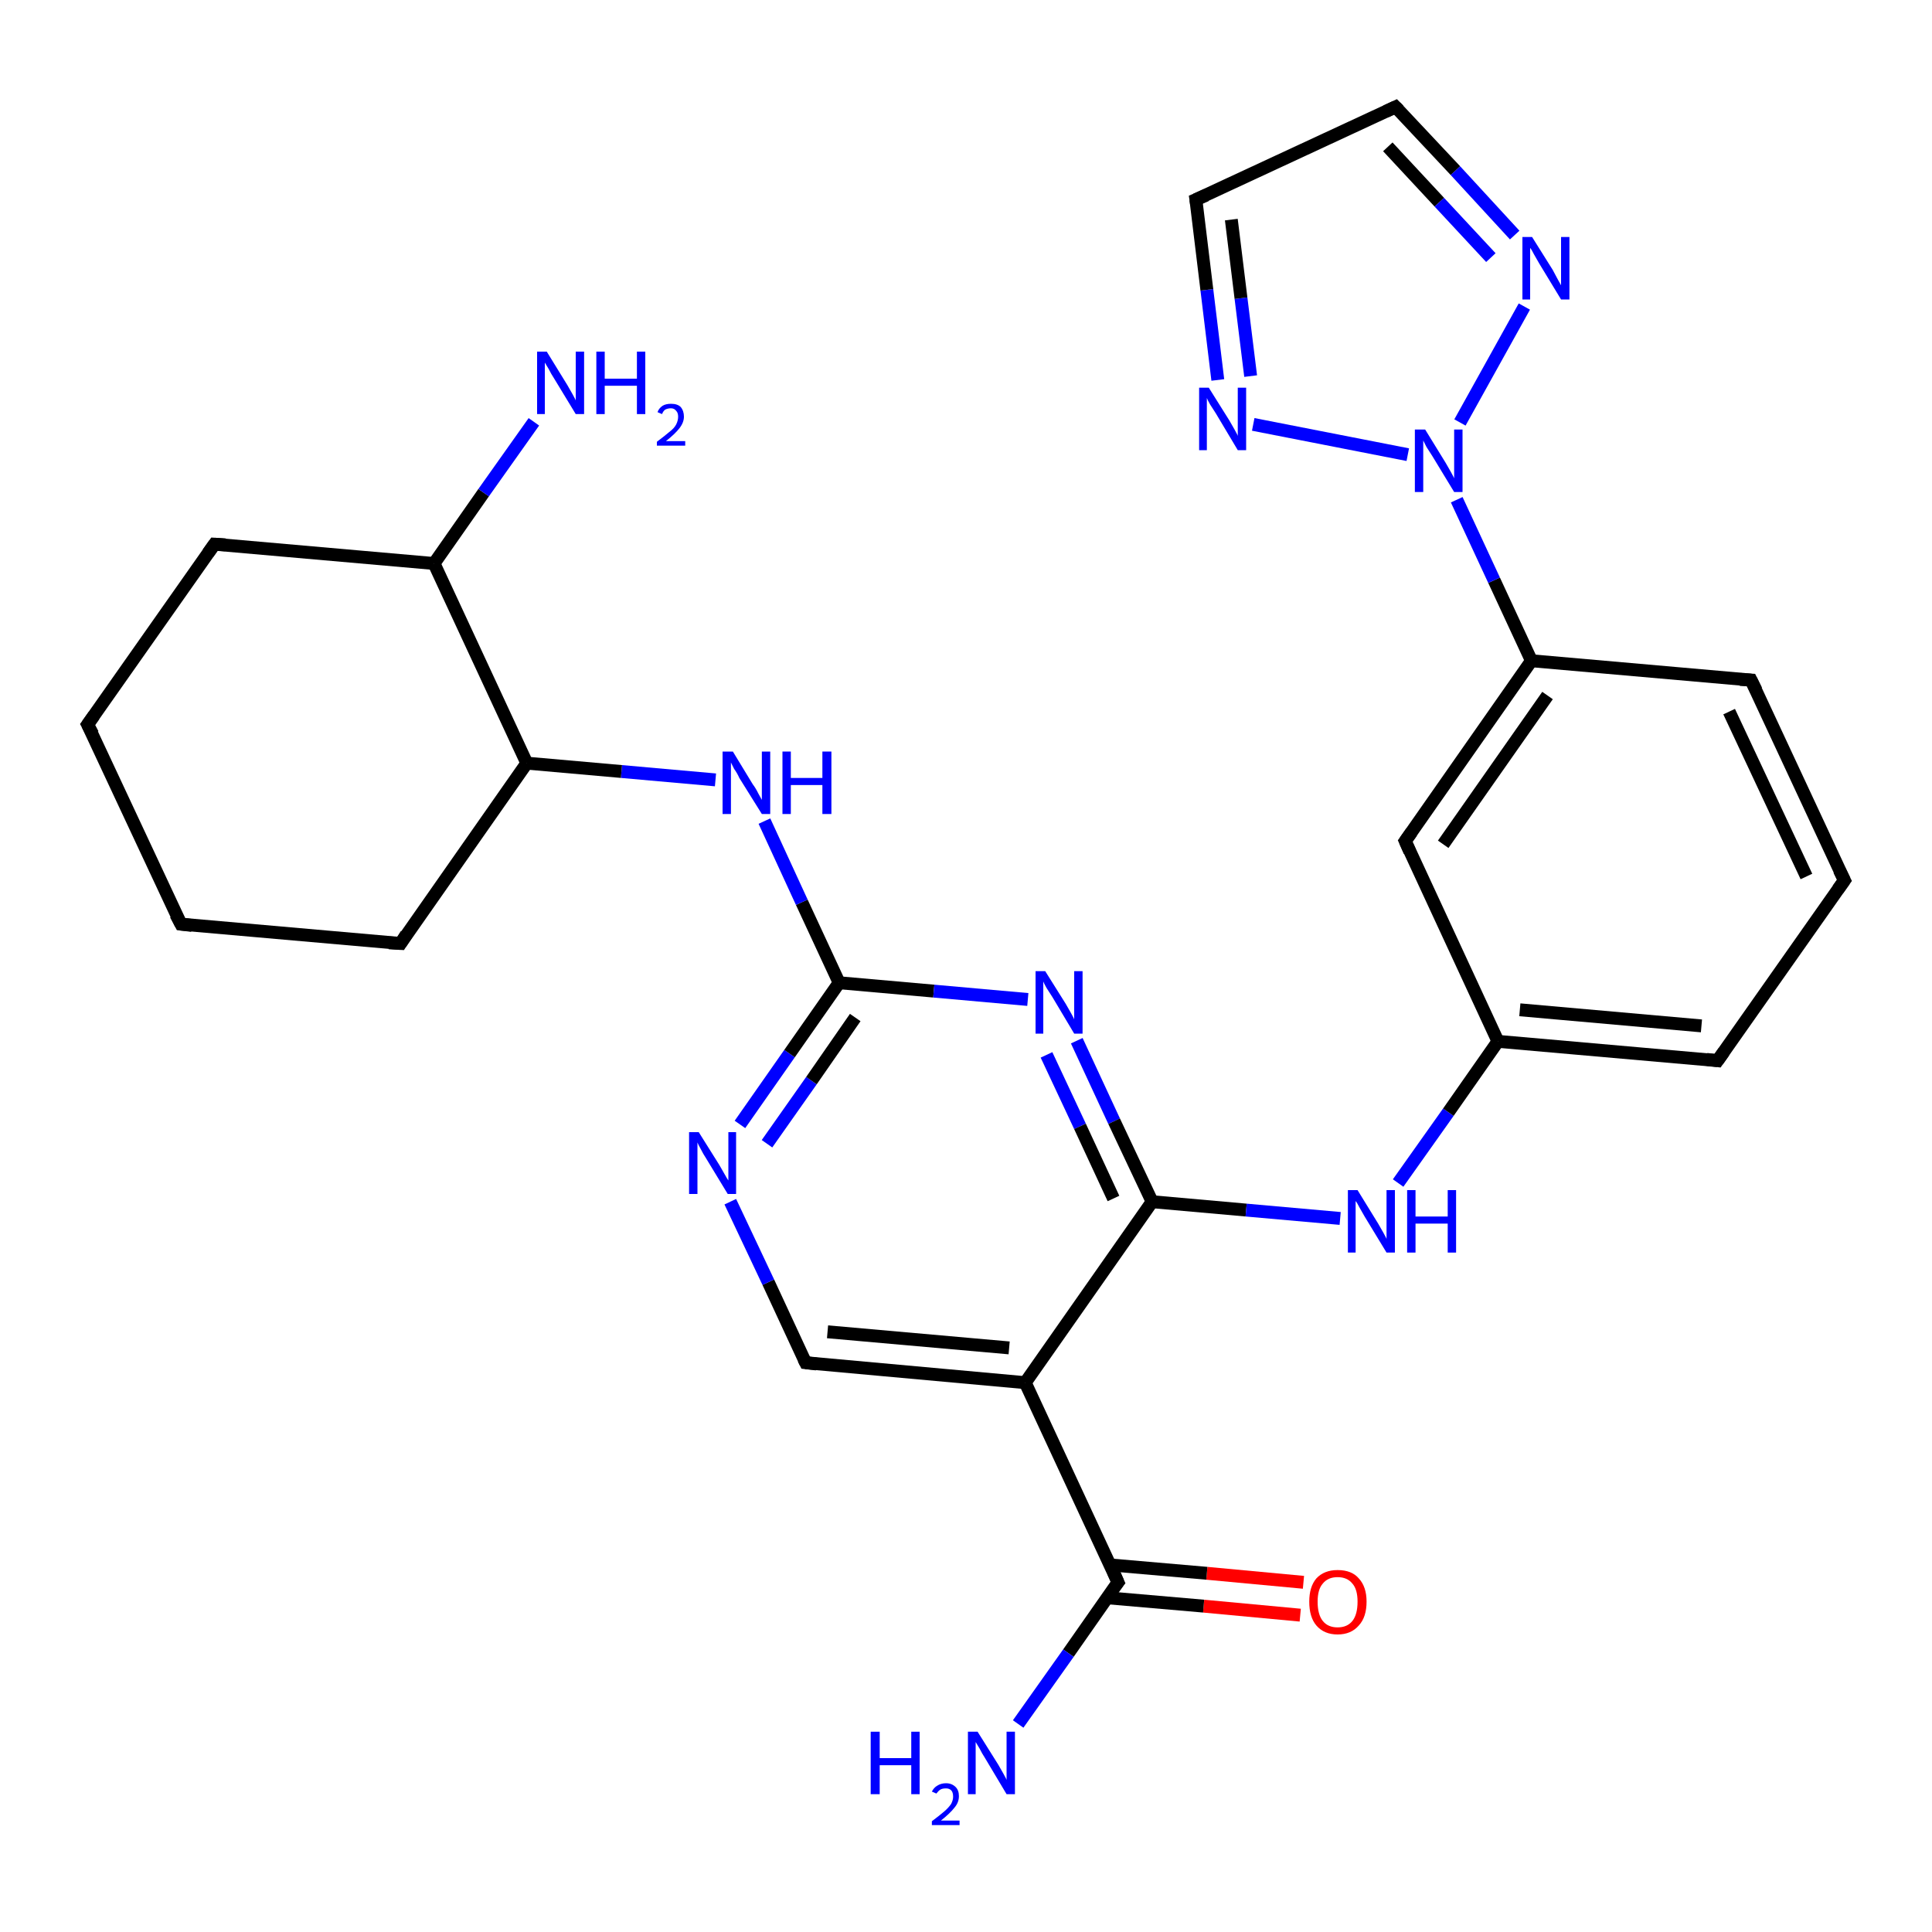 <?xml version='1.0' encoding='iso-8859-1'?>
<svg version='1.1' baseProfile='full'
              xmlns='http://www.w3.org/2000/svg'
                      xmlns:rdkit='http://www.rdkit.org/xml'
                      xmlns:xlink='http://www.w3.org/1999/xlink'
                  xml:space='preserve'
width='300px' height='300px' viewBox='0 0 300 300'>
<!-- END OF HEADER -->
<rect style='opacity:1.0;fill:#FFFFFF;stroke:none' width='300.0' height='300.0' x='0.0' y='0.0'> </rect>
<path class='bond-0 atom-0 atom-1' d='M 201.9,250.8 L 186.9,249.4' style='fill:none;fill-rule:evenodd;stroke:#FF0000;stroke-width:2.0px;stroke-linecap:butt;stroke-linejoin:miter;stroke-opacity:1' />
<path class='bond-0 atom-0 atom-1' d='M 186.9,249.4 L 171.9,248.1' style='fill:none;fill-rule:evenodd;stroke:#000000;stroke-width:2.0px;stroke-linecap:butt;stroke-linejoin:miter;stroke-opacity:1' />
<path class='bond-0 atom-0 atom-1' d='M 202.4,245.7 L 187.4,244.3' style='fill:none;fill-rule:evenodd;stroke:#FF0000;stroke-width:2.0px;stroke-linecap:butt;stroke-linejoin:miter;stroke-opacity:1' />
<path class='bond-0 atom-0 atom-1' d='M 187.4,244.3 L 172.4,243.0' style='fill:none;fill-rule:evenodd;stroke:#000000;stroke-width:2.0px;stroke-linecap:butt;stroke-linejoin:miter;stroke-opacity:1' />
<path class='bond-1 atom-1 atom-2' d='M 173.6,245.7 L 165.9,256.7' style='fill:none;fill-rule:evenodd;stroke:#000000;stroke-width:2.0px;stroke-linecap:butt;stroke-linejoin:miter;stroke-opacity:1' />
<path class='bond-1 atom-1 atom-2' d='M 165.9,256.7 L 158.1,267.7' style='fill:none;fill-rule:evenodd;stroke:#0000FF;stroke-width:2.0px;stroke-linecap:butt;stroke-linejoin:miter;stroke-opacity:1' />
<path class='bond-2 atom-1 atom-3' d='M 173.6,245.7 L 159.2,214.7' style='fill:none;fill-rule:evenodd;stroke:#000000;stroke-width:2.0px;stroke-linecap:butt;stroke-linejoin:miter;stroke-opacity:1' />
<path class='bond-3 atom-3 atom-4' d='M 159.2,214.7 L 125.1,211.6' style='fill:none;fill-rule:evenodd;stroke:#000000;stroke-width:2.0px;stroke-linecap:butt;stroke-linejoin:miter;stroke-opacity:1' />
<path class='bond-3 atom-3 atom-4' d='M 156.7,209.3 L 128.5,206.8' style='fill:none;fill-rule:evenodd;stroke:#000000;stroke-width:2.0px;stroke-linecap:butt;stroke-linejoin:miter;stroke-opacity:1' />
<path class='bond-4 atom-4 atom-5' d='M 125.1,211.6 L 119.3,199.1' style='fill:none;fill-rule:evenodd;stroke:#000000;stroke-width:2.0px;stroke-linecap:butt;stroke-linejoin:miter;stroke-opacity:1' />
<path class='bond-4 atom-4 atom-5' d='M 119.3,199.1 L 113.4,186.6' style='fill:none;fill-rule:evenodd;stroke:#0000FF;stroke-width:2.0px;stroke-linecap:butt;stroke-linejoin:miter;stroke-opacity:1' />
<path class='bond-5 atom-5 atom-6' d='M 114.9,174.6 L 122.6,163.6' style='fill:none;fill-rule:evenodd;stroke:#0000FF;stroke-width:2.0px;stroke-linecap:butt;stroke-linejoin:miter;stroke-opacity:1' />
<path class='bond-5 atom-5 atom-6' d='M 122.6,163.6 L 130.3,152.6' style='fill:none;fill-rule:evenodd;stroke:#000000;stroke-width:2.0px;stroke-linecap:butt;stroke-linejoin:miter;stroke-opacity:1' />
<path class='bond-5 atom-5 atom-6' d='M 119.1,177.6 L 126.0,167.8' style='fill:none;fill-rule:evenodd;stroke:#0000FF;stroke-width:2.0px;stroke-linecap:butt;stroke-linejoin:miter;stroke-opacity:1' />
<path class='bond-5 atom-5 atom-6' d='M 126.0,167.8 L 132.8,158.0' style='fill:none;fill-rule:evenodd;stroke:#000000;stroke-width:2.0px;stroke-linecap:butt;stroke-linejoin:miter;stroke-opacity:1' />
<path class='bond-6 atom-6 atom-7' d='M 130.3,152.6 L 145.0,153.9' style='fill:none;fill-rule:evenodd;stroke:#000000;stroke-width:2.0px;stroke-linecap:butt;stroke-linejoin:miter;stroke-opacity:1' />
<path class='bond-6 atom-6 atom-7' d='M 145.0,153.9 L 159.6,155.2' style='fill:none;fill-rule:evenodd;stroke:#0000FF;stroke-width:2.0px;stroke-linecap:butt;stroke-linejoin:miter;stroke-opacity:1' />
<path class='bond-7 atom-7 atom-8' d='M 167.2,161.6 L 173.0,174.1' style='fill:none;fill-rule:evenodd;stroke:#0000FF;stroke-width:2.0px;stroke-linecap:butt;stroke-linejoin:miter;stroke-opacity:1' />
<path class='bond-7 atom-7 atom-8' d='M 173.0,174.1 L 178.9,186.6' style='fill:none;fill-rule:evenodd;stroke:#000000;stroke-width:2.0px;stroke-linecap:butt;stroke-linejoin:miter;stroke-opacity:1' />
<path class='bond-7 atom-7 atom-8' d='M 162.5,163.8 L 167.7,174.9' style='fill:none;fill-rule:evenodd;stroke:#0000FF;stroke-width:2.0px;stroke-linecap:butt;stroke-linejoin:miter;stroke-opacity:1' />
<path class='bond-7 atom-7 atom-8' d='M 167.7,174.9 L 172.9,186.1' style='fill:none;fill-rule:evenodd;stroke:#000000;stroke-width:2.0px;stroke-linecap:butt;stroke-linejoin:miter;stroke-opacity:1' />
<path class='bond-8 atom-8 atom-9' d='M 178.9,186.6 L 193.5,187.9' style='fill:none;fill-rule:evenodd;stroke:#000000;stroke-width:2.0px;stroke-linecap:butt;stroke-linejoin:miter;stroke-opacity:1' />
<path class='bond-8 atom-8 atom-9' d='M 193.5,187.9 L 208.1,189.2' style='fill:none;fill-rule:evenodd;stroke:#0000FF;stroke-width:2.0px;stroke-linecap:butt;stroke-linejoin:miter;stroke-opacity:1' />
<path class='bond-9 atom-9 atom-10' d='M 217.1,183.7 L 224.9,172.7' style='fill:none;fill-rule:evenodd;stroke:#0000FF;stroke-width:2.0px;stroke-linecap:butt;stroke-linejoin:miter;stroke-opacity:1' />
<path class='bond-9 atom-9 atom-10' d='M 224.9,172.7 L 232.6,161.7' style='fill:none;fill-rule:evenodd;stroke:#000000;stroke-width:2.0px;stroke-linecap:butt;stroke-linejoin:miter;stroke-opacity:1' />
<path class='bond-10 atom-10 atom-11' d='M 232.6,161.7 L 266.7,164.7' style='fill:none;fill-rule:evenodd;stroke:#000000;stroke-width:2.0px;stroke-linecap:butt;stroke-linejoin:miter;stroke-opacity:1' />
<path class='bond-10 atom-10 atom-11' d='M 236.0,156.8 L 264.2,159.3' style='fill:none;fill-rule:evenodd;stroke:#000000;stroke-width:2.0px;stroke-linecap:butt;stroke-linejoin:miter;stroke-opacity:1' />
<path class='bond-11 atom-11 atom-12' d='M 266.7,164.7 L 286.4,136.7' style='fill:none;fill-rule:evenodd;stroke:#000000;stroke-width:2.0px;stroke-linecap:butt;stroke-linejoin:miter;stroke-opacity:1' />
<path class='bond-12 atom-12 atom-13' d='M 286.4,136.7 L 271.9,105.6' style='fill:none;fill-rule:evenodd;stroke:#000000;stroke-width:2.0px;stroke-linecap:butt;stroke-linejoin:miter;stroke-opacity:1' />
<path class='bond-12 atom-12 atom-13' d='M 280.5,136.1 L 268.5,110.5' style='fill:none;fill-rule:evenodd;stroke:#000000;stroke-width:2.0px;stroke-linecap:butt;stroke-linejoin:miter;stroke-opacity:1' />
<path class='bond-13 atom-13 atom-14' d='M 271.9,105.6 L 237.8,102.6' style='fill:none;fill-rule:evenodd;stroke:#000000;stroke-width:2.0px;stroke-linecap:butt;stroke-linejoin:miter;stroke-opacity:1' />
<path class='bond-14 atom-14 atom-15' d='M 237.8,102.6 L 218.2,130.6' style='fill:none;fill-rule:evenodd;stroke:#000000;stroke-width:2.0px;stroke-linecap:butt;stroke-linejoin:miter;stroke-opacity:1' />
<path class='bond-14 atom-14 atom-15' d='M 240.3,108.0 L 224.1,131.1' style='fill:none;fill-rule:evenodd;stroke:#000000;stroke-width:2.0px;stroke-linecap:butt;stroke-linejoin:miter;stroke-opacity:1' />
<path class='bond-15 atom-14 atom-16' d='M 237.8,102.6 L 232.0,90.1' style='fill:none;fill-rule:evenodd;stroke:#000000;stroke-width:2.0px;stroke-linecap:butt;stroke-linejoin:miter;stroke-opacity:1' />
<path class='bond-15 atom-14 atom-16' d='M 232.0,90.1 L 226.2,77.6' style='fill:none;fill-rule:evenodd;stroke:#0000FF;stroke-width:2.0px;stroke-linecap:butt;stroke-linejoin:miter;stroke-opacity:1' />
<path class='bond-16 atom-16 atom-17' d='M 218.6,70.6 L 194.6,65.9' style='fill:none;fill-rule:evenodd;stroke:#0000FF;stroke-width:2.0px;stroke-linecap:butt;stroke-linejoin:miter;stroke-opacity:1' />
<path class='bond-17 atom-17 atom-18' d='M 189.1,59.0 L 187.4,45.0' style='fill:none;fill-rule:evenodd;stroke:#0000FF;stroke-width:2.0px;stroke-linecap:butt;stroke-linejoin:miter;stroke-opacity:1' />
<path class='bond-17 atom-17 atom-18' d='M 187.4,45.0 L 185.7,31.0' style='fill:none;fill-rule:evenodd;stroke:#000000;stroke-width:2.0px;stroke-linecap:butt;stroke-linejoin:miter;stroke-opacity:1' />
<path class='bond-17 atom-17 atom-18' d='M 194.2,58.4 L 192.7,46.3' style='fill:none;fill-rule:evenodd;stroke:#0000FF;stroke-width:2.0px;stroke-linecap:butt;stroke-linejoin:miter;stroke-opacity:1' />
<path class='bond-17 atom-17 atom-18' d='M 192.7,46.3 L 191.2,34.1' style='fill:none;fill-rule:evenodd;stroke:#000000;stroke-width:2.0px;stroke-linecap:butt;stroke-linejoin:miter;stroke-opacity:1' />
<path class='bond-18 atom-18 atom-19' d='M 185.7,31.0 L 216.7,16.6' style='fill:none;fill-rule:evenodd;stroke:#000000;stroke-width:2.0px;stroke-linecap:butt;stroke-linejoin:miter;stroke-opacity:1' />
<path class='bond-19 atom-19 atom-20' d='M 216.7,16.6 L 226.0,26.5' style='fill:none;fill-rule:evenodd;stroke:#000000;stroke-width:2.0px;stroke-linecap:butt;stroke-linejoin:miter;stroke-opacity:1' />
<path class='bond-19 atom-19 atom-20' d='M 226.0,26.5 L 235.2,36.5' style='fill:none;fill-rule:evenodd;stroke:#0000FF;stroke-width:2.0px;stroke-linecap:butt;stroke-linejoin:miter;stroke-opacity:1' />
<path class='bond-19 atom-19 atom-20' d='M 215.5,22.8 L 223.5,31.4' style='fill:none;fill-rule:evenodd;stroke:#000000;stroke-width:2.0px;stroke-linecap:butt;stroke-linejoin:miter;stroke-opacity:1' />
<path class='bond-19 atom-19 atom-20' d='M 223.5,31.4 L 231.5,40.0' style='fill:none;fill-rule:evenodd;stroke:#0000FF;stroke-width:2.0px;stroke-linecap:butt;stroke-linejoin:miter;stroke-opacity:1' />
<path class='bond-20 atom-6 atom-21' d='M 130.3,152.6 L 124.5,140.1' style='fill:none;fill-rule:evenodd;stroke:#000000;stroke-width:2.0px;stroke-linecap:butt;stroke-linejoin:miter;stroke-opacity:1' />
<path class='bond-20 atom-6 atom-21' d='M 124.5,140.1 L 118.7,127.5' style='fill:none;fill-rule:evenodd;stroke:#0000FF;stroke-width:2.0px;stroke-linecap:butt;stroke-linejoin:miter;stroke-opacity:1' />
<path class='bond-21 atom-21 atom-22' d='M 111.1,121.1 L 96.5,119.8' style='fill:none;fill-rule:evenodd;stroke:#0000FF;stroke-width:2.0px;stroke-linecap:butt;stroke-linejoin:miter;stroke-opacity:1' />
<path class='bond-21 atom-21 atom-22' d='M 96.5,119.8 L 81.8,118.5' style='fill:none;fill-rule:evenodd;stroke:#000000;stroke-width:2.0px;stroke-linecap:butt;stroke-linejoin:miter;stroke-opacity:1' />
<path class='bond-22 atom-22 atom-23' d='M 81.8,118.5 L 62.2,146.5' style='fill:none;fill-rule:evenodd;stroke:#000000;stroke-width:2.0px;stroke-linecap:butt;stroke-linejoin:miter;stroke-opacity:1' />
<path class='bond-23 atom-23 atom-24' d='M 62.2,146.5 L 28.1,143.5' style='fill:none;fill-rule:evenodd;stroke:#000000;stroke-width:2.0px;stroke-linecap:butt;stroke-linejoin:miter;stroke-opacity:1' />
<path class='bond-24 atom-24 atom-25' d='M 28.1,143.5 L 13.6,112.5' style='fill:none;fill-rule:evenodd;stroke:#000000;stroke-width:2.0px;stroke-linecap:butt;stroke-linejoin:miter;stroke-opacity:1' />
<path class='bond-25 atom-25 atom-26' d='M 13.6,112.5 L 33.3,84.5' style='fill:none;fill-rule:evenodd;stroke:#000000;stroke-width:2.0px;stroke-linecap:butt;stroke-linejoin:miter;stroke-opacity:1' />
<path class='bond-26 atom-26 atom-27' d='M 33.3,84.5 L 67.4,87.5' style='fill:none;fill-rule:evenodd;stroke:#000000;stroke-width:2.0px;stroke-linecap:butt;stroke-linejoin:miter;stroke-opacity:1' />
<path class='bond-27 atom-27 atom-28' d='M 67.4,87.5 L 75.1,76.5' style='fill:none;fill-rule:evenodd;stroke:#000000;stroke-width:2.0px;stroke-linecap:butt;stroke-linejoin:miter;stroke-opacity:1' />
<path class='bond-27 atom-27 atom-28' d='M 75.1,76.5 L 82.9,65.5' style='fill:none;fill-rule:evenodd;stroke:#0000FF;stroke-width:2.0px;stroke-linecap:butt;stroke-linejoin:miter;stroke-opacity:1' />
<path class='bond-28 atom-8 atom-3' d='M 178.9,186.6 L 159.2,214.7' style='fill:none;fill-rule:evenodd;stroke:#000000;stroke-width:2.0px;stroke-linecap:butt;stroke-linejoin:miter;stroke-opacity:1' />
<path class='bond-29 atom-15 atom-10' d='M 218.2,130.6 L 232.6,161.7' style='fill:none;fill-rule:evenodd;stroke:#000000;stroke-width:2.0px;stroke-linecap:butt;stroke-linejoin:miter;stroke-opacity:1' />
<path class='bond-30 atom-20 atom-16' d='M 236.7,47.6 L 226.7,65.6' style='fill:none;fill-rule:evenodd;stroke:#0000FF;stroke-width:2.0px;stroke-linecap:butt;stroke-linejoin:miter;stroke-opacity:1' />
<path class='bond-31 atom-27 atom-22' d='M 67.4,87.5 L 81.8,118.5' style='fill:none;fill-rule:evenodd;stroke:#000000;stroke-width:2.0px;stroke-linecap:butt;stroke-linejoin:miter;stroke-opacity:1' />
<path d='M 173.2,246.2 L 173.6,245.7 L 172.9,244.1' style='fill:none;stroke:#000000;stroke-width:2.0px;stroke-linecap:butt;stroke-linejoin:miter;stroke-opacity:1;' />
<path d='M 126.8,211.8 L 125.1,211.6 L 124.8,211.0' style='fill:none;stroke:#000000;stroke-width:2.0px;stroke-linecap:butt;stroke-linejoin:miter;stroke-opacity:1;' />
<path d='M 265.0,164.5 L 266.7,164.7 L 267.7,163.3' style='fill:none;stroke:#000000;stroke-width:2.0px;stroke-linecap:butt;stroke-linejoin:miter;stroke-opacity:1;' />
<path d='M 285.4,138.1 L 286.4,136.7 L 285.6,135.1' style='fill:none;stroke:#000000;stroke-width:2.0px;stroke-linecap:butt;stroke-linejoin:miter;stroke-opacity:1;' />
<path d='M 272.7,107.2 L 271.9,105.6 L 270.2,105.5' style='fill:none;stroke:#000000;stroke-width:2.0px;stroke-linecap:butt;stroke-linejoin:miter;stroke-opacity:1;' />
<path d='M 219.2,129.2 L 218.2,130.6 L 218.9,132.2' style='fill:none;stroke:#000000;stroke-width:2.0px;stroke-linecap:butt;stroke-linejoin:miter;stroke-opacity:1;' />
<path d='M 185.8,31.7 L 185.7,31.0 L 187.3,30.3' style='fill:none;stroke:#000000;stroke-width:2.0px;stroke-linecap:butt;stroke-linejoin:miter;stroke-opacity:1;' />
<path d='M 215.2,17.3 L 216.7,16.6 L 217.2,17.1' style='fill:none;stroke:#000000;stroke-width:2.0px;stroke-linecap:butt;stroke-linejoin:miter;stroke-opacity:1;' />
<path d='M 63.1,145.1 L 62.2,146.5 L 60.4,146.4' style='fill:none;stroke:#000000;stroke-width:2.0px;stroke-linecap:butt;stroke-linejoin:miter;stroke-opacity:1;' />
<path d='M 29.8,143.7 L 28.1,143.5 L 27.3,142.0' style='fill:none;stroke:#000000;stroke-width:2.0px;stroke-linecap:butt;stroke-linejoin:miter;stroke-opacity:1;' />
<path d='M 14.4,114.0 L 13.6,112.5 L 14.6,111.1' style='fill:none;stroke:#000000;stroke-width:2.0px;stroke-linecap:butt;stroke-linejoin:miter;stroke-opacity:1;' />
<path d='M 32.3,85.9 L 33.3,84.5 L 35.0,84.6' style='fill:none;stroke:#000000;stroke-width:2.0px;stroke-linecap:butt;stroke-linejoin:miter;stroke-opacity:1;' />
<path class='atom-0' d='M 203.3 248.7
Q 203.3 246.4, 204.4 245.1
Q 205.6 243.8, 207.7 243.8
Q 209.9 243.8, 211.0 245.1
Q 212.2 246.4, 212.2 248.7
Q 212.2 251.1, 211.0 252.4
Q 209.8 253.8, 207.7 253.8
Q 205.6 253.8, 204.4 252.4
Q 203.3 251.1, 203.3 248.7
M 207.7 252.7
Q 209.2 252.7, 210.0 251.7
Q 210.8 250.7, 210.8 248.7
Q 210.8 246.8, 210.0 245.9
Q 209.2 244.9, 207.7 244.9
Q 206.2 244.9, 205.4 245.9
Q 204.6 246.8, 204.6 248.7
Q 204.6 250.7, 205.4 251.7
Q 206.2 252.7, 207.7 252.7
' fill='#FF0000'/>
<path class='atom-2' d='M 135.2 268.9
L 136.6 268.9
L 136.6 273.0
L 141.5 273.0
L 141.5 268.9
L 142.8 268.9
L 142.8 278.6
L 141.5 278.6
L 141.5 274.1
L 136.6 274.1
L 136.6 278.6
L 135.2 278.6
L 135.2 268.9
' fill='#0000FF'/>
<path class='atom-2' d='M 144.7 278.2
Q 145.0 277.6, 145.5 277.3
Q 146.1 276.9, 146.9 276.9
Q 147.8 276.9, 148.4 277.5
Q 148.9 278.0, 148.9 278.9
Q 148.9 279.9, 148.2 280.7
Q 147.5 281.6, 146.1 282.7
L 149.0 282.7
L 149.0 283.4
L 144.7 283.4
L 144.7 282.8
Q 145.9 281.9, 146.6 281.3
Q 147.3 280.7, 147.7 280.1
Q 148.0 279.5, 148.0 279.0
Q 148.0 278.3, 147.7 278.0
Q 147.4 277.7, 146.9 277.7
Q 146.3 277.7, 146.0 277.9
Q 145.7 278.1, 145.4 278.5
L 144.7 278.2
' fill='#0000FF'/>
<path class='atom-2' d='M 151.8 268.9
L 155.0 274.0
Q 155.3 274.5, 155.8 275.4
Q 156.3 276.3, 156.3 276.4
L 156.3 268.9
L 157.6 268.9
L 157.6 278.6
L 156.3 278.6
L 152.9 272.9
Q 152.5 272.3, 152.1 271.5
Q 151.7 270.8, 151.5 270.5
L 151.5 278.6
L 150.3 278.6
L 150.3 268.9
L 151.8 268.9
' fill='#0000FF'/>
<path class='atom-5' d='M 108.5 175.8
L 111.7 180.9
Q 112.0 181.4, 112.5 182.3
Q 113.0 183.2, 113.1 183.3
L 113.1 175.8
L 114.3 175.8
L 114.3 185.4
L 113.0 185.4
L 109.6 179.8
Q 109.2 179.2, 108.8 178.4
Q 108.4 177.7, 108.3 177.4
L 108.3 185.4
L 107.0 185.4
L 107.0 175.8
L 108.5 175.8
' fill='#0000FF'/>
<path class='atom-7' d='M 162.3 150.8
L 165.5 155.9
Q 165.8 156.4, 166.3 157.3
Q 166.8 158.2, 166.8 158.3
L 166.8 150.8
L 168.1 150.8
L 168.1 160.5
L 166.8 160.5
L 163.4 154.8
Q 163.0 154.2, 162.5 153.4
Q 162.1 152.7, 162.0 152.4
L 162.0 160.5
L 160.8 160.5
L 160.8 150.8
L 162.3 150.8
' fill='#0000FF'/>
<path class='atom-9' d='M 210.8 184.8
L 214.0 190.0
Q 214.3 190.5, 214.8 191.4
Q 215.3 192.3, 215.3 192.4
L 215.3 184.8
L 216.6 184.8
L 216.6 194.5
L 215.3 194.5
L 211.9 188.9
Q 211.5 188.2, 211.1 187.5
Q 210.7 186.7, 210.5 186.5
L 210.5 194.5
L 209.3 194.5
L 209.3 184.8
L 210.8 184.8
' fill='#0000FF'/>
<path class='atom-9' d='M 218.5 184.8
L 219.8 184.8
L 219.8 188.9
L 224.8 188.9
L 224.8 184.8
L 226.1 184.8
L 226.1 194.5
L 224.8 194.5
L 224.8 190.0
L 219.8 190.0
L 219.8 194.5
L 218.5 194.5
L 218.5 184.8
' fill='#0000FF'/>
<path class='atom-16' d='M 221.3 66.7
L 224.5 71.9
Q 224.8 72.4, 225.3 73.3
Q 225.8 74.2, 225.8 74.3
L 225.8 66.7
L 227.1 66.7
L 227.1 76.4
L 225.8 76.4
L 222.4 70.8
Q 222.0 70.2, 221.5 69.4
Q 221.1 68.6, 221.0 68.4
L 221.0 76.4
L 219.7 76.4
L 219.7 66.7
L 221.3 66.7
' fill='#0000FF'/>
<path class='atom-17' d='M 187.7 60.2
L 190.9 65.3
Q 191.2 65.8, 191.7 66.7
Q 192.2 67.6, 192.2 67.7
L 192.2 60.2
L 193.5 60.2
L 193.5 69.9
L 192.2 69.9
L 188.8 64.2
Q 188.4 63.6, 187.9 62.8
Q 187.5 62.1, 187.4 61.8
L 187.4 69.9
L 186.2 69.9
L 186.2 60.2
L 187.7 60.2
' fill='#0000FF'/>
<path class='atom-20' d='M 237.9 36.8
L 241.1 41.9
Q 241.4 42.5, 241.9 43.4
Q 242.4 44.3, 242.4 44.3
L 242.4 36.8
L 243.7 36.8
L 243.7 46.5
L 242.4 46.5
L 239.0 40.9
Q 238.6 40.2, 238.2 39.5
Q 237.8 38.7, 237.6 38.5
L 237.6 46.5
L 236.4 46.5
L 236.4 36.8
L 237.9 36.8
' fill='#0000FF'/>
<path class='atom-21' d='M 113.8 116.7
L 116.9 121.8
Q 117.3 122.3, 117.8 123.3
Q 118.3 124.2, 118.3 124.2
L 118.3 116.7
L 119.6 116.7
L 119.6 126.4
L 118.3 126.4
L 114.8 120.8
Q 114.5 120.1, 114.0 119.4
Q 113.6 118.6, 113.5 118.4
L 113.5 126.4
L 112.2 126.4
L 112.2 116.7
L 113.8 116.7
' fill='#0000FF'/>
<path class='atom-21' d='M 121.5 116.7
L 122.8 116.7
L 122.8 120.8
L 127.7 120.8
L 127.7 116.7
L 129.1 116.7
L 129.1 126.4
L 127.7 126.4
L 127.7 121.9
L 122.8 121.9
L 122.8 126.4
L 121.5 126.4
L 121.5 116.7
' fill='#0000FF'/>
<path class='atom-28' d='M 84.9 54.6
L 88.1 59.8
Q 88.4 60.3, 88.9 61.2
Q 89.4 62.1, 89.4 62.2
L 89.4 54.6
L 90.7 54.6
L 90.7 64.3
L 89.4 64.3
L 86.0 58.7
Q 85.6 58.1, 85.2 57.3
Q 84.8 56.6, 84.6 56.3
L 84.6 64.3
L 83.4 64.3
L 83.4 54.6
L 84.9 54.6
' fill='#0000FF'/>
<path class='atom-28' d='M 92.6 54.6
L 93.9 54.6
L 93.9 58.8
L 98.9 58.8
L 98.9 54.6
L 100.2 54.6
L 100.2 64.3
L 98.9 64.3
L 98.9 59.9
L 93.9 59.9
L 93.9 64.3
L 92.6 64.3
L 92.6 54.6
' fill='#0000FF'/>
<path class='atom-28' d='M 102.1 64.0
Q 102.3 63.4, 102.9 63.0
Q 103.4 62.7, 104.2 62.7
Q 105.2 62.7, 105.7 63.2
Q 106.2 63.8, 106.2 64.7
Q 106.2 65.6, 105.5 66.5
Q 104.8 67.4, 103.4 68.5
L 106.4 68.5
L 106.4 69.2
L 102.0 69.2
L 102.0 68.6
Q 103.2 67.7, 103.9 67.1
Q 104.7 66.5, 105.0 65.9
Q 105.3 65.3, 105.3 64.7
Q 105.3 64.1, 105.0 63.8
Q 104.7 63.4, 104.2 63.4
Q 103.7 63.4, 103.3 63.6
Q 103.0 63.8, 102.8 64.3
L 102.1 64.0
' fill='#0000FF'/>
</svg>
